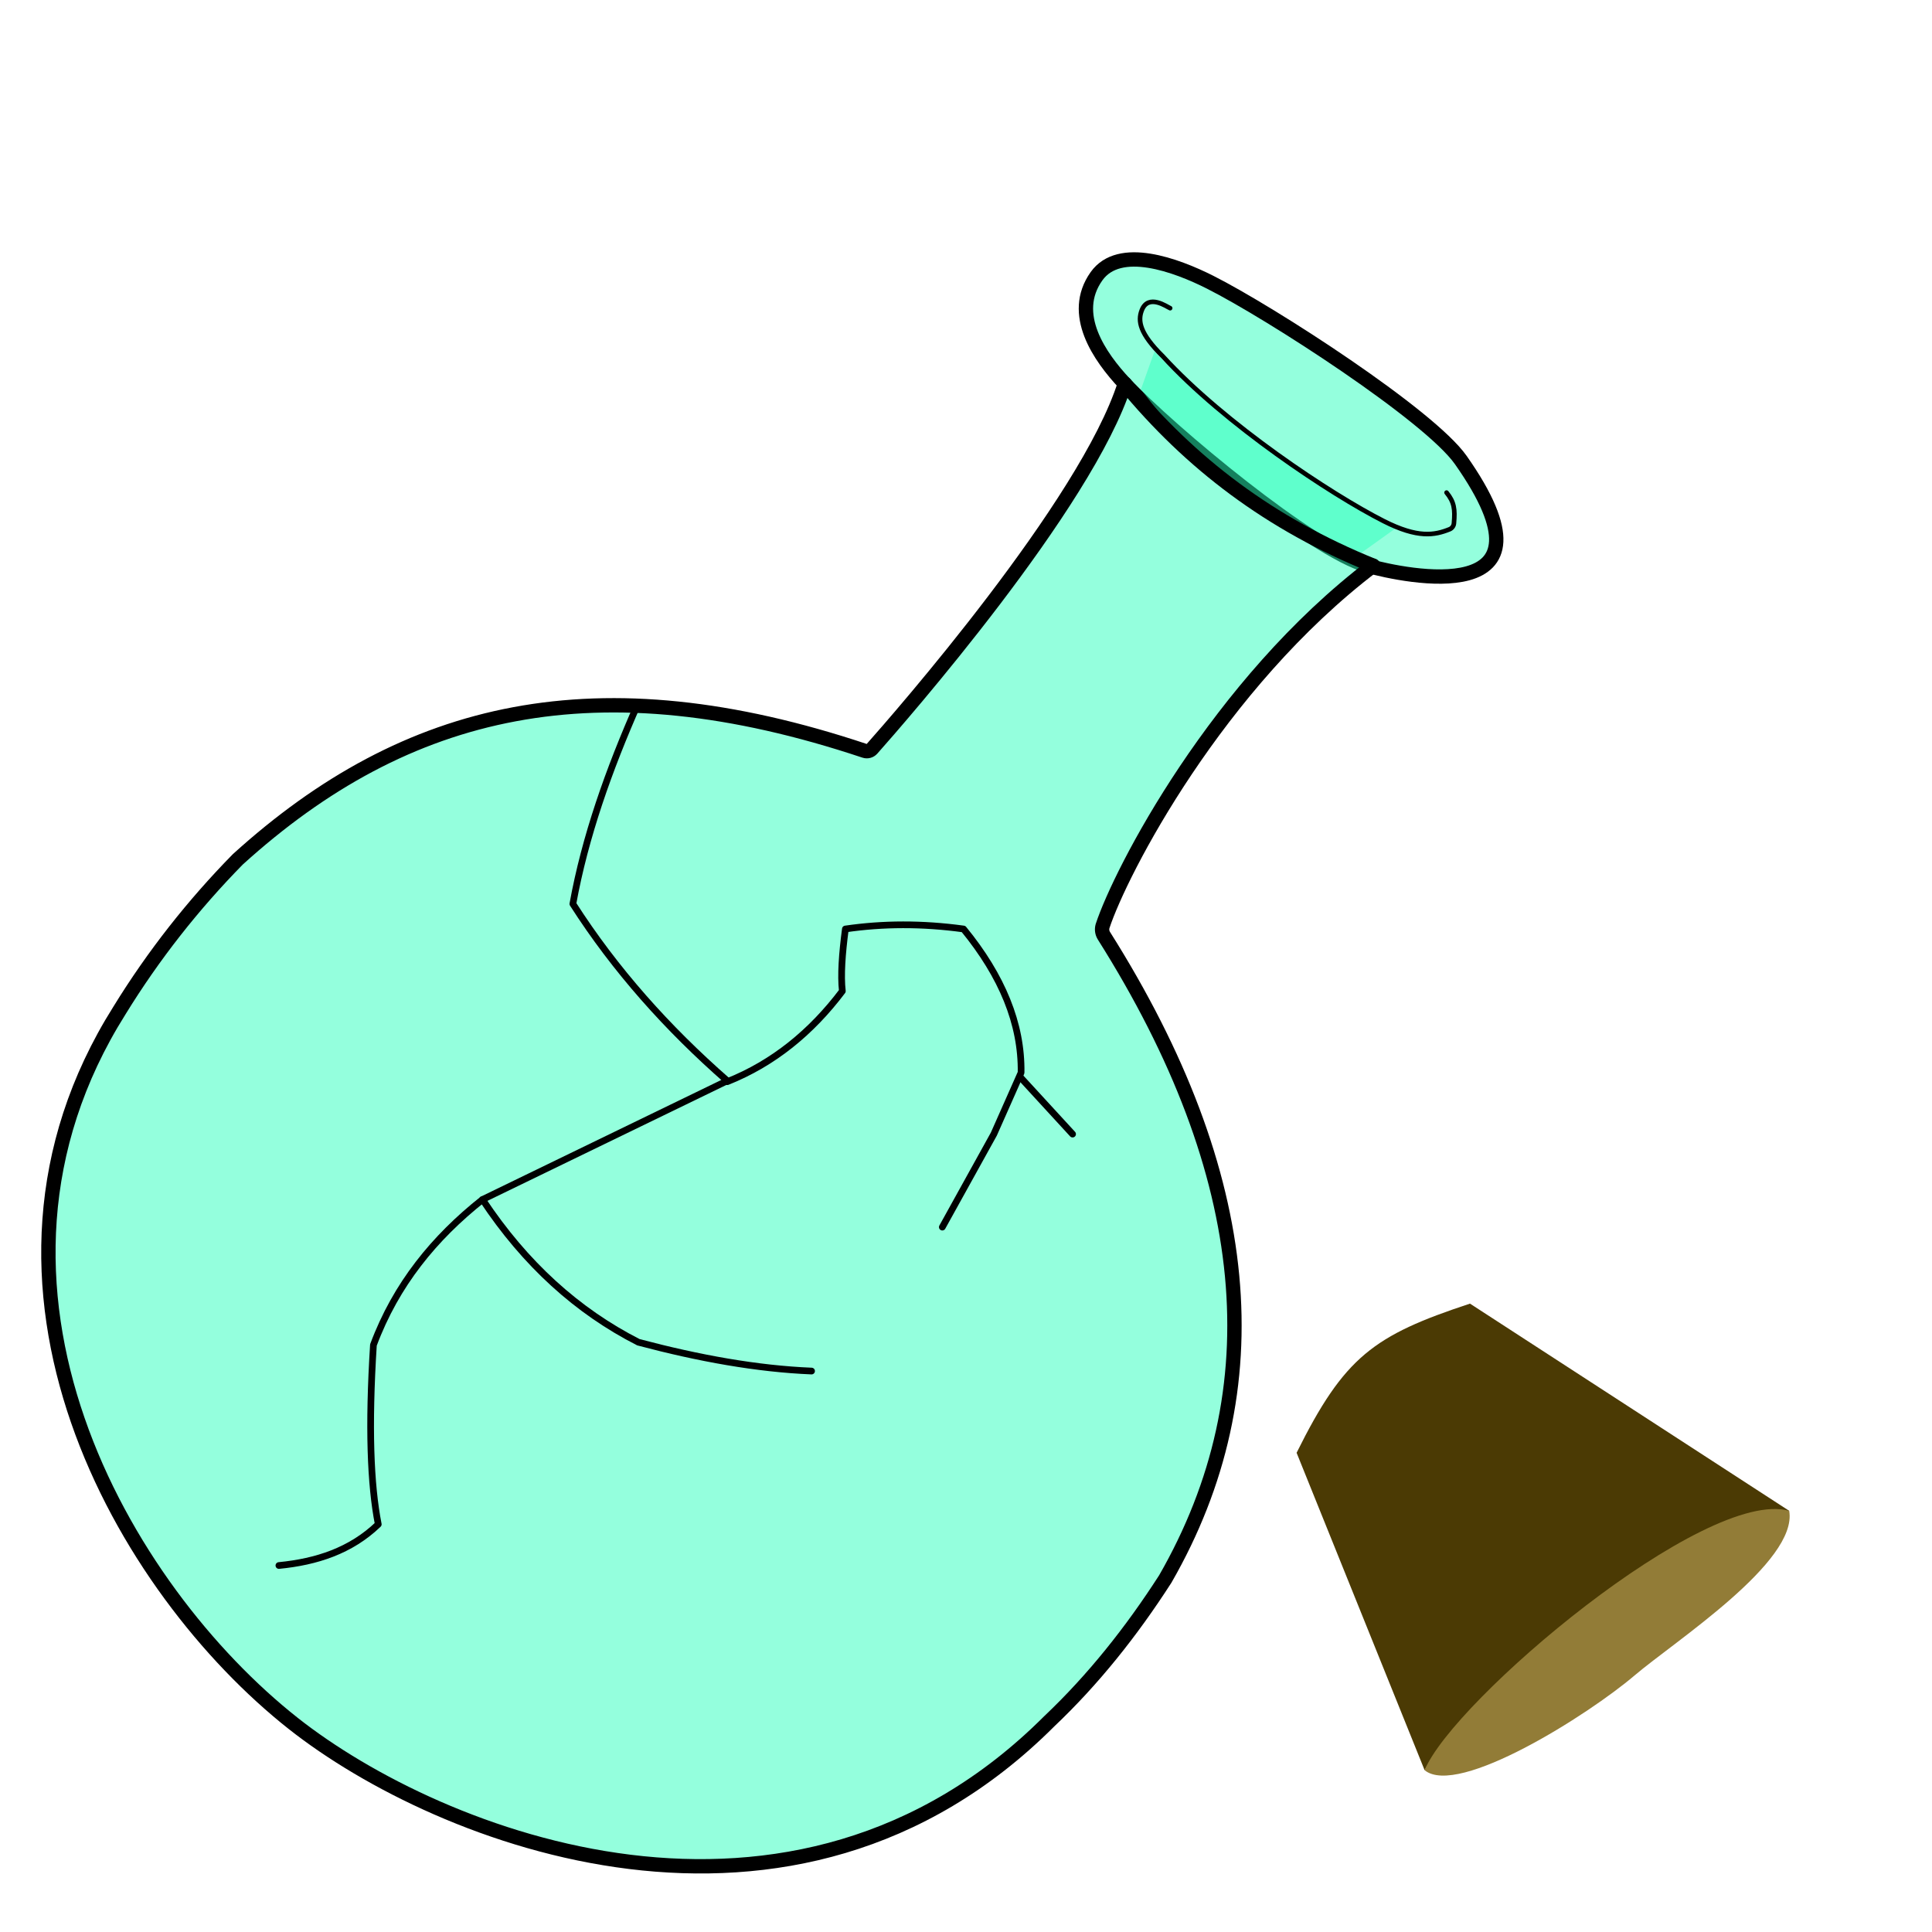 <?xml version="1.0" encoding="UTF-8" standalone="no"?>
<!DOCTYPE svg PUBLIC "-//W3C//DTD SVG 1.1//EN" "http://www.w3.org/Graphics/SVG/1.1/DTD/svg11.dtd">
<svg width="100%" height="100%" viewBox="0 0 101 101" version="1.1" xmlns="http://www.w3.org/2000/svg" xmlns:xlink="http://www.w3.org/1999/xlink" xml:space="preserve" xmlns:serif="http://www.serif.com/" style="fill-rule:evenodd;clip-rule:evenodd;stroke-linecap:round;stroke-linejoin:round;stroke-miterlimit:1.5;">
    <rect id="_0-Flasks" serif:id="0 Flasks" x="0.558" y="0.552" width="100" height="100" style="fill:none;"/>
    <g id="Flask">
        <path d="M58.802,20.06C61.168,22.583 68.622,28.789 71.516,29.583C73.422,30.105 81.918,31.936 76.365,24.047C74.722,21.711 66.435,16.353 63.261,14.753C61.491,13.86 58.52,12.756 57.322,14.442C55.918,16.418 57.477,18.647 58.802,20.06Z" style="fill:none;"/>
        <clipPath id="_clip1">
            <path d="M58.802,20.06C61.168,22.583 68.622,28.789 71.516,29.583C73.422,30.105 81.918,31.936 76.365,24.047C74.722,21.711 66.435,16.353 63.261,14.753C61.491,13.86 58.52,12.756 57.322,14.442C55.918,16.418 57.477,18.647 58.802,20.06Z"/>
        </clipPath>
        <g clip-path="url(#_clip1)">
            <path d="M100.272,41.933L44.816,-2.131L12.99,37.924L68.445,81.988L100.272,41.933Z" style="fill:#2affbc;fill-opacity:0.502;"/>
        </g>
        <path d="M58.802,20.06C61.168,22.583 68.622,28.789 71.516,29.583C73.422,30.105 81.918,31.936 76.365,24.047C74.722,21.711 66.435,16.353 63.261,14.753C61.491,13.86 58.52,12.756 57.322,14.442C55.918,16.418 57.477,18.647 58.802,20.06Z" style="fill:none;stroke:#000;stroke-width:0.75px;"/>
        <g>
            <path d="M76.847,68.15L93.535,78.983C90.455,78.991 85.48,82.835 83.157,84.689C80.554,86.765 75.541,90.426 74.476,92.543L67.783,75.948C70.278,70.922 71.81,69.812 76.847,68.15Z" style="fill:#4b3a04;"/>
            <path d="M93.535,78.983C89.143,77.74 75.953,88.905 74.476,92.542C76.215,93.966 83.045,89.64 85.449,87.59C87.543,85.805 93.997,81.653 93.535,78.983Z" style="fill:#927c37;"/>
        </g>
        <path d="M58.802,20.06C56.8,26.377 46.949,37.61 45.582,39.15C45.486,39.257 45.336,39.297 45.2,39.251C31.255,34.599 21.273,36.909 12.431,44.925C10.104,47.297 8.029,49.923 6.239,52.835C-2.824,67.241 6.482,83.116 15.334,90.1C22.974,96.129 41.436,103.398 54.849,89.988C57.146,87.812 59.143,85.304 60.917,82.547C66.63,72.609 65.588,61.405 57.71,48.918C57.616,48.769 57.59,48.586 57.639,48.416C58.57,45.578 63.619,35.778 71.785,29.573" style="fill:none;"/>
        <clipPath id="_clip2">
            <path d="M58.802,20.06C56.8,26.377 46.949,37.61 45.582,39.15C45.486,39.257 45.336,39.297 45.2,39.251C31.255,34.599 21.273,36.909 12.431,44.925C10.104,47.297 8.029,49.923 6.239,52.835C-2.824,67.241 6.482,83.116 15.334,90.1C22.974,96.129 41.436,103.398 54.849,89.988C57.146,87.812 59.143,85.304 60.917,82.547C66.63,72.609 65.588,61.405 57.71,48.918C57.616,48.769 57.59,48.586 57.639,48.416C58.57,45.578 63.619,35.778 71.785,29.573"/>
        </clipPath>
        <g clip-path="url(#_clip2)">
            <path d="M96.119,47.16C86.501,39.818 76.834,32.29 64.669,25.602C63.46,24.937 62.571,24 61.496,22.868C54.877,15.898 47.764,10.129 40.663,3.096L-11.828,69.157L43.628,113.221L96.119,47.16Z" style="fill:#2affbc;fill-opacity:0.502;"/>
        </g>
        <path d="M58.802,20.06C56.8,26.377 46.949,37.61 45.582,39.15C45.486,39.257 45.336,39.297 45.2,39.251C31.255,34.599 21.273,36.909 12.431,44.925C10.104,47.297 8.029,49.923 6.239,52.835C-2.824,67.241 6.482,83.116 15.334,90.1C22.974,96.129 41.436,103.398 54.849,89.988C57.146,87.812 59.143,85.304 60.917,82.547C66.63,72.609 65.588,61.405 57.71,48.918C57.616,48.769 57.59,48.586 57.639,48.416C58.57,45.578 63.619,35.778 71.785,29.573" style="fill:none;stroke:#000;stroke-width:0.75px;"/>
        <path d="M60.349,18.382L59.648,20.349C62.698,24.467 66.318,26.873 71.159,28.906L72.943,27.63C68.063,24.903 64.137,22.323 60.349,18.382Z" style="fill:#2affbc;fill-opacity:0.502;"/>
        <path d="M58.802,20.06C62.234,24.229 66.394,27.388 71.785,29.573" style="fill:none;stroke:#000;stroke-width:0.75px;"/>
        <path d="M75.622,25.751C76.025,26.245 76.073,26.626 76.008,27.355C75.997,27.495 75.909,27.616 75.78,27.669C74.998,27.984 74.124,28.149 72.339,27.244C69.589,25.849 64.014,22.157 60.791,18.63C59.58,17.436 59.473,16.785 59.686,16.226C60.031,15.323 61.024,16.056 61.172,16.11" style="fill:none;stroke:#000;stroke-width:0.24px;stroke-linecap:butt;"/>
        <g id="crack">
            <path d="M33.375,36.736C31.824,40.238 30.584,43.744 29.948,47.253C32.161,50.71 34.891,53.762 38.02,56.501L25.223,62.709C22.712,64.702 20.703,67.14 19.522,70.311C19.253,74.582 19.366,77.613 19.775,79.687C18.332,81.073 16.539,81.65 14.58,81.841" style="fill:none;stroke:#000;stroke-width:0.35px;stroke-linecap:butt;stroke-linejoin:miter;"/>
            <path d="M38.02,56.548C40.428,55.586 42.409,53.97 44.036,51.813C43.942,50.99 44.024,49.856 44.194,48.565C46.158,48.278 48.214,48.269 50.371,48.565C52.384,51.024 53.419,53.525 53.38,56.073L51.955,59.288L49.262,64.15" style="fill:none;stroke:#000;stroke-width:0.35px;stroke-linecap:butt;stroke-linejoin:miter;"/>
            <path d="M53.38,56.357L56.072,59.288" style="fill:none;stroke:#000;stroke-width:0.35px;stroke-linecap:butt;stroke-linejoin:miter;"/>
            <path d="M25.223,62.709C27.455,66.077 30.182,68.544 33.375,70.169C36.541,71.009 39.579,71.559 42.427,71.675" style="fill:none;stroke:#000;stroke-width:0.35px;stroke-linecap:butt;stroke-linejoin:miter;"/>
        </g>
    </g>
</svg>
